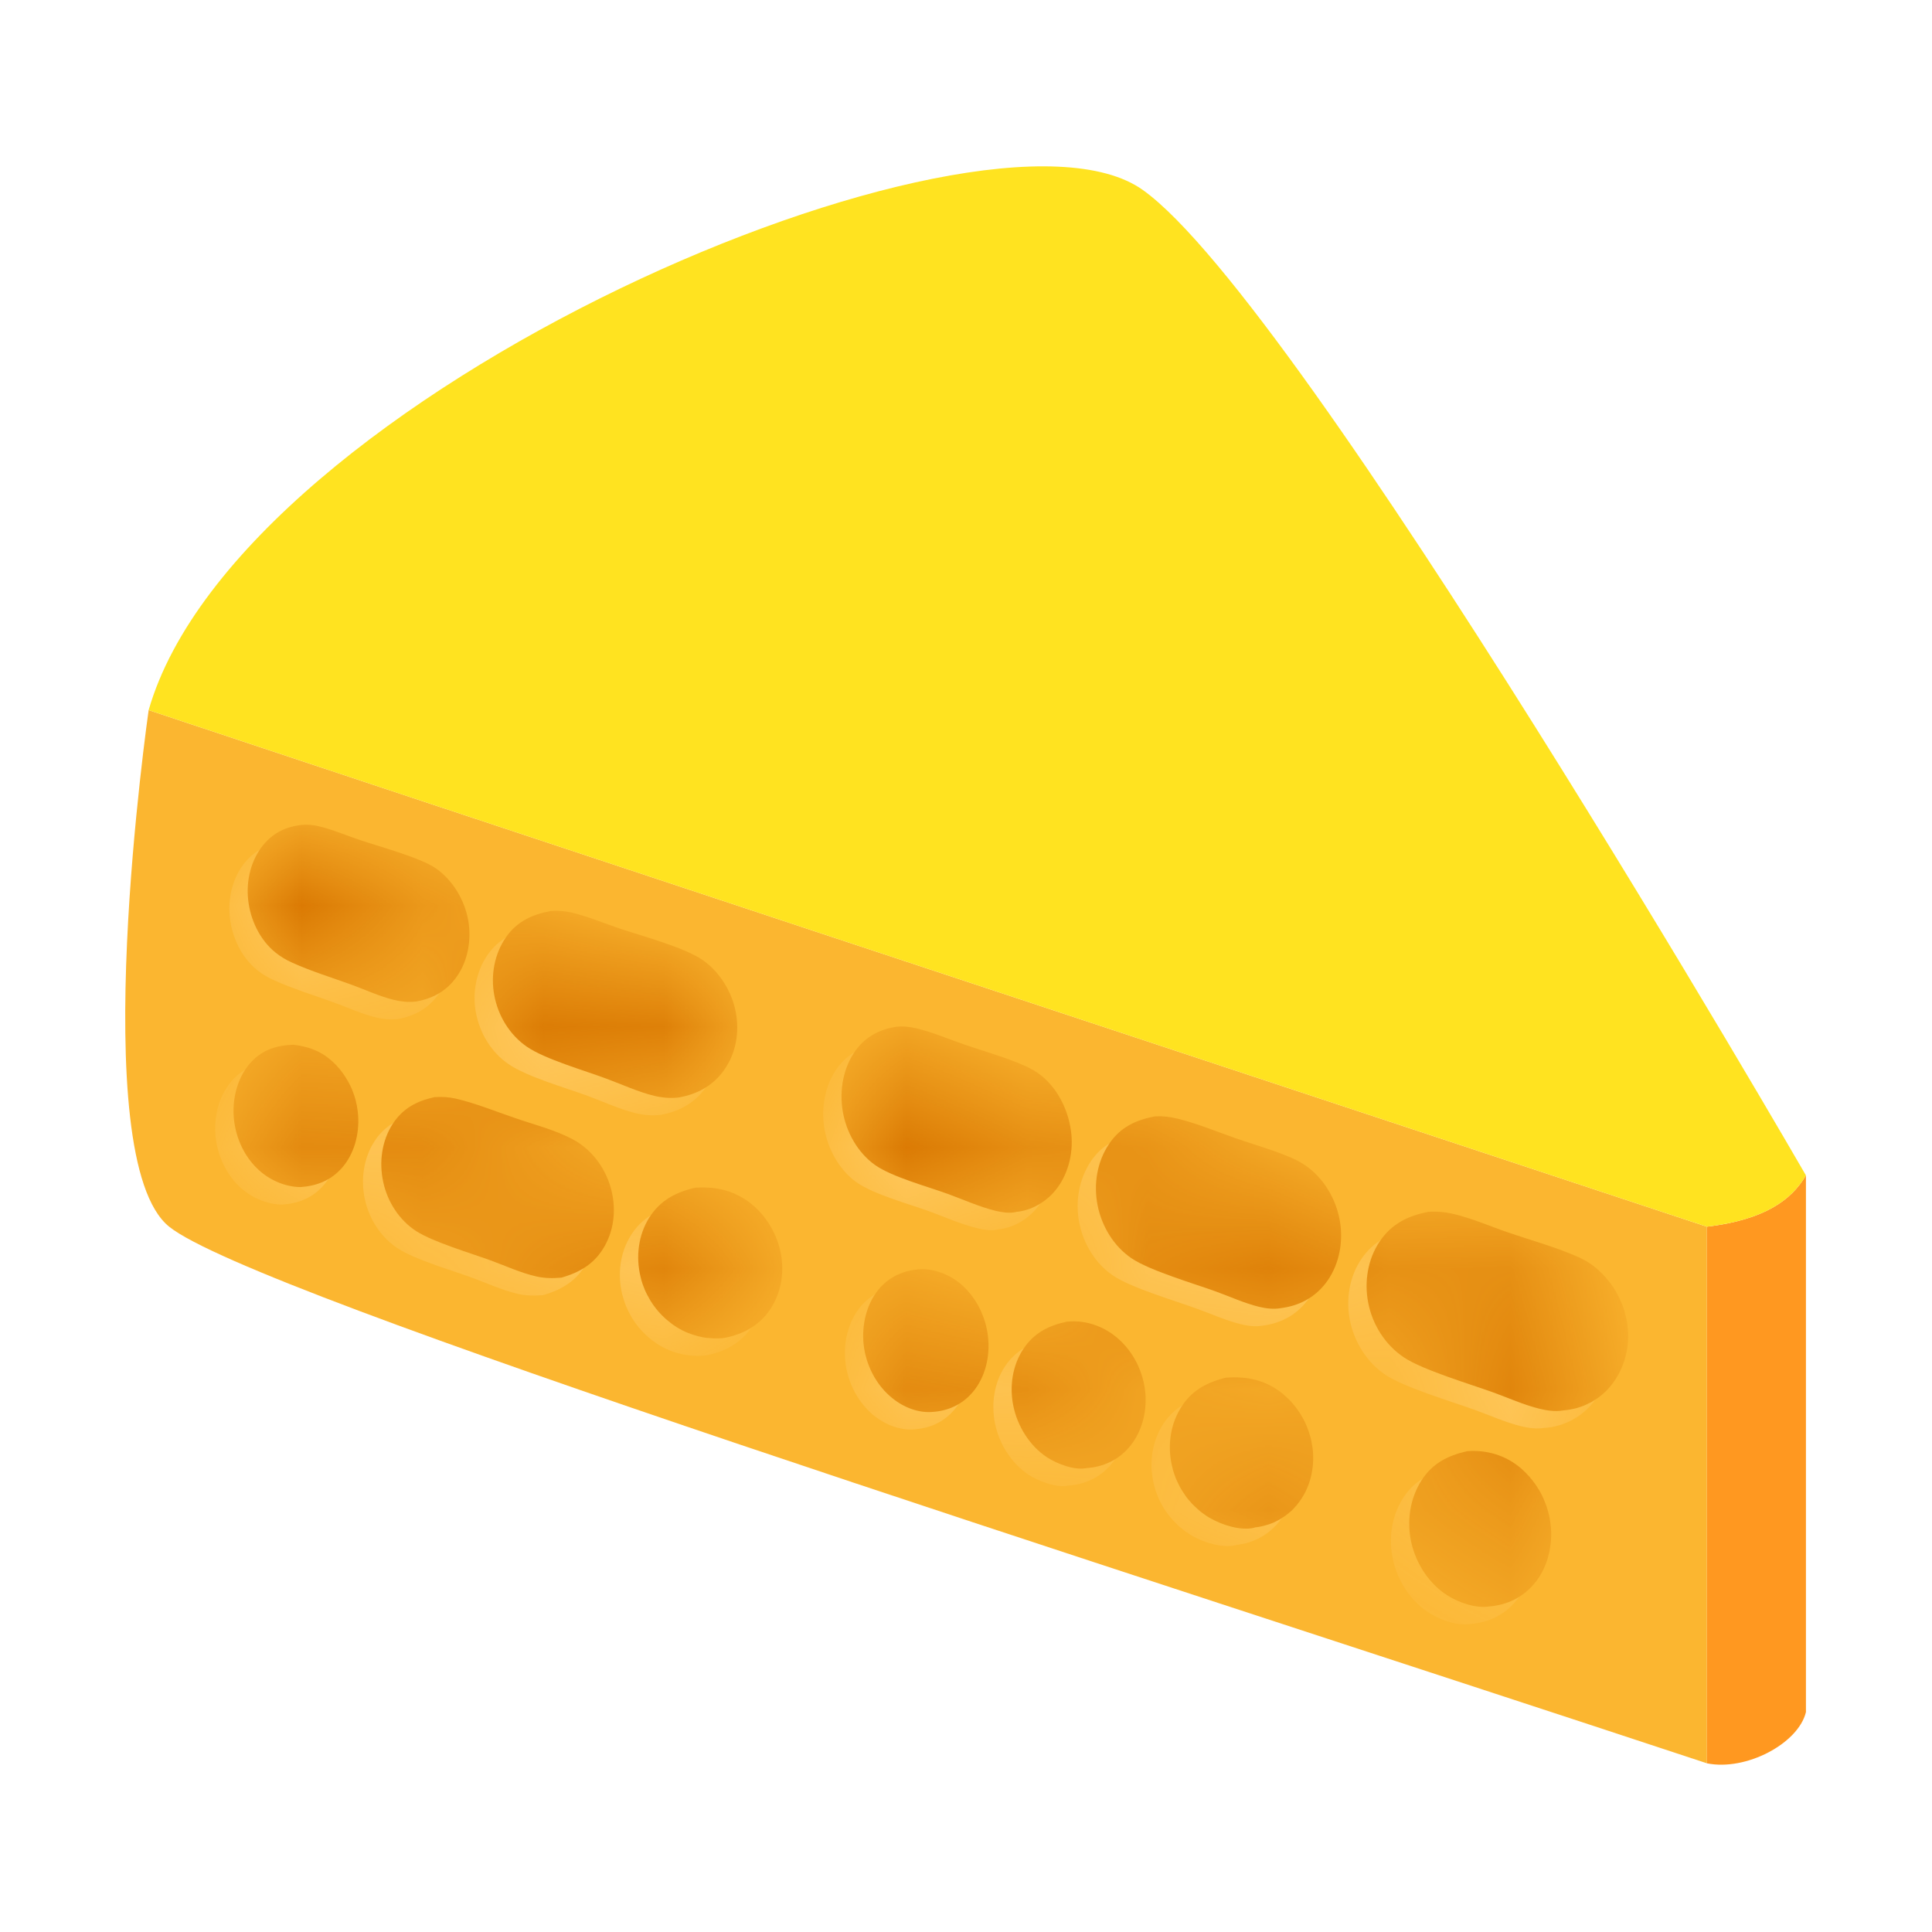 <svg width="16" height="16" viewBox="0 0 16 16" fill="none" xmlns="http://www.w3.org/2000/svg">
<path d="M14.136 10.159C9.047 8.475 3.829 6.747 1.231 5.881C1.231 5.881 0.697 9.592 1.401 10.159C2.105 10.725 9.047 12.92 14.136 14.603V10.159Z" fill="#FBB630"/>
<path d="M14.956 9.734C14.836 9.939 14.612 10.102 14.136 10.159V14.603C14.46 14.669 14.893 14.439 14.956 14.179V9.734Z" fill="#FF9820"/>
<path d="M9.464 1.573C8.143 0.632 1.986 3.255 1.231 5.881C3.828 6.747 9.047 8.475 14.136 10.159C14.612 10.102 14.836 9.939 14.956 9.734C14.956 9.734 10.786 2.514 9.464 1.573Z" fill="#FFE320"/>
<mask id="mask0_43_439" style="mask-type:alpha" maskUnits="userSpaceOnUse" x="1" y="6" width="13" height="8">
<path d="M2.278 8.797C2.397 8.811 2.497 8.845 2.589 8.924C2.597 8.932 2.605 8.939 2.613 8.947C2.621 8.954 2.629 8.962 2.636 8.97C2.644 8.978 2.651 8.986 2.658 8.995C2.665 9.003 2.672 9.012 2.679 9.02C2.685 9.029 2.692 9.038 2.698 9.047C2.704 9.056 2.71 9.065 2.716 9.075C2.722 9.084 2.727 9.093 2.732 9.103C2.738 9.113 2.743 9.122 2.748 9.132C2.752 9.142 2.757 9.152 2.761 9.162C2.766 9.172 2.77 9.182 2.773 9.192C2.777 9.203 2.781 9.213 2.784 9.224C2.787 9.234 2.791 9.244 2.793 9.255C2.796 9.266 2.799 9.276 2.801 9.287C2.803 9.298 2.805 9.309 2.807 9.319C2.809 9.33 2.81 9.341 2.811 9.352C2.813 9.363 2.813 9.374 2.814 9.385C2.824 9.538 2.782 9.701 2.679 9.817C2.588 9.921 2.471 9.967 2.336 9.976C2.207 9.974 2.08 9.917 1.986 9.83C1.859 9.711 1.787 9.535 1.782 9.362C1.778 9.21 1.827 9.048 1.933 8.936C2.028 8.836 2.144 8.801 2.278 8.797Z" fill="#D9D8D8"/>
<path d="M7.44 10.658C7.441 10.658 7.443 10.658 7.445 10.658C7.568 10.645 7.698 10.693 7.793 10.769C7.929 10.879 8.014 11.049 8.032 11.222C8.048 11.378 8.009 11.546 7.908 11.669C7.827 11.767 7.719 11.823 7.593 11.835C7.589 11.836 7.585 11.836 7.58 11.837C7.459 11.85 7.332 11.799 7.238 11.724C7.104 11.615 7.019 11.448 7.001 11.277C6.984 11.119 7.023 10.949 7.124 10.824C7.204 10.726 7.315 10.671 7.44 10.658Z" fill="#D9D8D8"/>
<path d="M8.686 11.09L8.692 11.089C8.841 11.076 8.989 11.129 9.102 11.225C9.237 11.341 9.321 11.514 9.334 11.691C9.345 11.847 9.301 12.014 9.197 12.133C9.106 12.238 8.983 12.294 8.846 12.303C8.747 12.324 8.601 12.266 8.518 12.213C8.374 12.118 8.274 11.955 8.24 11.788C8.208 11.628 8.232 11.451 8.324 11.314C8.412 11.183 8.534 11.12 8.686 11.09Z" fill="#D9D8D8"/>
<path d="M9.997 11.554C10.172 11.54 10.329 11.573 10.468 11.684C10.477 11.692 10.485 11.699 10.494 11.707C10.502 11.714 10.51 11.722 10.518 11.73C10.527 11.738 10.534 11.746 10.542 11.755C10.55 11.763 10.557 11.771 10.564 11.78C10.571 11.789 10.578 11.798 10.585 11.807C10.592 11.816 10.598 11.825 10.605 11.835C10.611 11.844 10.617 11.854 10.623 11.863C10.629 11.873 10.635 11.883 10.64 11.893C10.645 11.903 10.651 11.913 10.655 11.923C10.66 11.933 10.665 11.944 10.669 11.954C10.674 11.964 10.678 11.975 10.682 11.986C10.686 11.996 10.689 12.007 10.693 12.018C10.696 12.029 10.699 12.04 10.702 12.05C10.705 12.062 10.707 12.072 10.71 12.084C10.712 12.095 10.714 12.106 10.716 12.117C10.717 12.128 10.719 12.139 10.72 12.151C10.737 12.31 10.696 12.477 10.593 12.602C10.588 12.609 10.582 12.615 10.577 12.622C10.571 12.628 10.565 12.634 10.559 12.64C10.553 12.646 10.547 12.652 10.541 12.658C10.535 12.664 10.528 12.67 10.522 12.675C10.515 12.681 10.508 12.686 10.502 12.691C10.495 12.696 10.488 12.701 10.481 12.706C10.474 12.711 10.467 12.716 10.459 12.72C10.452 12.725 10.445 12.729 10.437 12.733C10.43 12.737 10.422 12.741 10.414 12.745C10.407 12.748 10.399 12.752 10.391 12.755C10.383 12.758 10.375 12.762 10.367 12.765C10.359 12.768 10.351 12.77 10.343 12.773C10.335 12.775 10.326 12.778 10.318 12.78C10.31 12.782 10.302 12.784 10.293 12.786C10.285 12.787 10.277 12.789 10.268 12.79C10.26 12.792 10.251 12.793 10.243 12.794C10.239 12.795 10.235 12.797 10.232 12.797C10.12 12.822 9.969 12.774 9.873 12.719C9.864 12.713 9.854 12.708 9.845 12.701C9.836 12.695 9.826 12.689 9.817 12.683C9.808 12.676 9.8 12.669 9.791 12.662C9.782 12.655 9.774 12.648 9.765 12.641C9.757 12.634 9.749 12.626 9.741 12.618C9.733 12.61 9.725 12.602 9.718 12.594C9.71 12.586 9.703 12.578 9.696 12.569C9.688 12.561 9.682 12.552 9.675 12.543C9.668 12.534 9.662 12.525 9.655 12.516C9.649 12.507 9.643 12.498 9.637 12.488C9.631 12.479 9.626 12.469 9.62 12.459C9.615 12.45 9.61 12.44 9.605 12.43C9.6 12.42 9.596 12.409 9.591 12.399C9.587 12.389 9.583 12.379 9.579 12.368C9.575 12.358 9.572 12.347 9.568 12.337C9.565 12.326 9.562 12.315 9.559 12.305C9.516 12.141 9.534 11.96 9.621 11.813C9.709 11.665 9.835 11.596 9.997 11.554Z" fill="#D9D8D8"/>
<path d="M5.607 9.981C5.757 9.971 5.891 9.995 6.019 10.078C6.168 10.175 6.277 10.339 6.313 10.513C6.346 10.673 6.32 10.848 6.229 10.986C6.138 11.122 6.005 11.194 5.848 11.225C5.84 11.226 5.831 11.227 5.823 11.227C5.814 11.228 5.806 11.228 5.797 11.229C5.788 11.229 5.78 11.229 5.771 11.229C5.763 11.229 5.754 11.228 5.746 11.228C5.737 11.227 5.729 11.227 5.72 11.226C5.712 11.225 5.703 11.224 5.695 11.223C5.687 11.222 5.678 11.221 5.67 11.219C5.661 11.218 5.653 11.216 5.645 11.214C5.636 11.212 5.628 11.21 5.62 11.208C5.612 11.206 5.603 11.203 5.595 11.201C5.587 11.198 5.579 11.196 5.571 11.193C5.563 11.19 5.555 11.187 5.547 11.184C5.539 11.181 5.531 11.177 5.524 11.174C5.516 11.17 5.508 11.166 5.501 11.163C5.493 11.159 5.485 11.155 5.478 11.151C5.471 11.146 5.463 11.142 5.456 11.138C5.446 11.132 5.437 11.126 5.428 11.119C5.419 11.113 5.41 11.107 5.401 11.1C5.392 11.093 5.384 11.086 5.375 11.079C5.367 11.072 5.358 11.064 5.35 11.057C5.342 11.049 5.334 11.041 5.326 11.033C5.319 11.025 5.311 11.017 5.304 11.009C5.296 11.001 5.289 10.992 5.282 10.983C5.275 10.975 5.269 10.966 5.262 10.957C5.256 10.948 5.249 10.938 5.243 10.929C5.237 10.92 5.232 10.91 5.226 10.901C5.22 10.891 5.215 10.881 5.21 10.871C5.205 10.862 5.2 10.852 5.195 10.841C5.191 10.831 5.186 10.821 5.182 10.811C5.178 10.8 5.174 10.79 5.171 10.78C5.167 10.769 5.164 10.758 5.161 10.748C5.158 10.737 5.155 10.726 5.152 10.716C5.113 10.551 5.134 10.375 5.225 10.23C5.315 10.085 5.445 10.018 5.607 9.981Z" fill="#D9D8D8"/>
<path d="M12 12.163C12.162 12.151 12.316 12.197 12.442 12.303C12.451 12.31 12.46 12.318 12.468 12.326C12.477 12.334 12.485 12.343 12.493 12.351C12.502 12.36 12.51 12.369 12.517 12.377C12.525 12.386 12.533 12.396 12.54 12.405C12.547 12.414 12.554 12.424 12.561 12.433C12.568 12.443 12.575 12.453 12.581 12.463C12.587 12.473 12.593 12.483 12.599 12.493C12.605 12.503 12.611 12.514 12.616 12.524C12.621 12.535 12.627 12.546 12.631 12.556C12.636 12.567 12.641 12.578 12.645 12.589C12.649 12.6 12.653 12.611 12.657 12.623C12.661 12.634 12.664 12.645 12.667 12.656C12.671 12.668 12.674 12.679 12.676 12.691C12.679 12.702 12.681 12.714 12.683 12.726C12.685 12.737 12.687 12.749 12.688 12.761C12.69 12.773 12.691 12.784 12.692 12.796C12.706 12.961 12.66 13.135 12.552 13.262C12.456 13.376 12.329 13.436 12.181 13.449C12.068 13.466 11.931 13.418 11.836 13.358C11.683 13.261 11.576 13.095 11.537 12.92C11.497 12.745 11.523 12.558 11.62 12.406C11.711 12.264 11.838 12.198 12 12.163Z" fill="#D9D8D8"/>
<path d="M2.353 6.975C2.4 6.972 2.444 6.977 2.49 6.988C2.604 7.015 2.717 7.063 2.828 7.101C2.986 7.155 3.333 7.248 3.46 7.337C3.601 7.437 3.696 7.6 3.726 7.769C3.754 7.926 3.724 8.102 3.631 8.234C3.547 8.353 3.431 8.416 3.289 8.44C3.226 8.445 3.17 8.44 3.109 8.425C2.993 8.396 2.878 8.343 2.765 8.302C2.6 8.242 2.426 8.189 2.267 8.117C2.218 8.095 2.172 8.068 2.13 8.034C1.999 7.929 1.92 7.759 1.903 7.594C1.887 7.436 1.926 7.268 2.028 7.143C2.112 7.04 2.222 6.989 2.353 6.975Z" fill="#D9D8D8"/>
<path d="M3.447 9.231C3.507 9.227 3.562 9.229 3.621 9.243C3.783 9.279 3.946 9.347 4.104 9.401C4.265 9.456 4.448 9.502 4.597 9.583C4.748 9.664 4.856 9.81 4.904 9.974C4.951 10.135 4.941 10.312 4.859 10.459C4.777 10.607 4.655 10.68 4.497 10.726C4.426 10.731 4.36 10.732 4.29 10.716C4.161 10.686 4.033 10.627 3.908 10.581C3.741 10.52 3.441 10.433 3.298 10.341C3.156 10.25 3.058 10.098 3.022 9.934C2.987 9.772 3.009 9.594 3.101 9.452C3.184 9.323 3.3 9.262 3.447 9.231Z" fill="#D9D8D8"/>
<path d="M7.273 8.647C7.33 8.642 7.386 8.649 7.442 8.662C7.575 8.694 7.707 8.751 7.838 8.796C8.001 8.852 8.176 8.9 8.335 8.97C8.385 8.993 8.434 9.021 8.477 9.056C8.62 9.174 8.705 9.36 8.721 9.542C8.736 9.705 8.691 9.879 8.585 10.006C8.506 10.101 8.389 10.17 8.266 10.181C8.262 10.182 8.258 10.183 8.255 10.184C8.204 10.194 8.14 10.184 8.091 10.171C7.958 10.139 7.825 10.079 7.697 10.032C7.529 9.971 7.237 9.892 7.096 9.794C6.952 9.692 6.856 9.518 6.827 9.346C6.799 9.174 6.831 8.986 6.935 8.843C7.019 8.728 7.135 8.669 7.273 8.647Z" fill="#D9D8D8"/>
<path d="M4.413 7.689C4.471 7.684 4.528 7.69 4.584 7.703C4.719 7.734 4.851 7.79 4.982 7.835C5.165 7.897 5.512 7.989 5.665 8.094C5.81 8.192 5.911 8.359 5.943 8.53C5.973 8.693 5.944 8.864 5.848 9.002C5.758 9.131 5.629 9.204 5.475 9.232C5.407 9.242 5.332 9.235 5.265 9.219C5.13 9.186 4.998 9.124 4.868 9.076C4.686 9.009 4.363 8.917 4.212 8.813C4.068 8.715 3.973 8.556 3.941 8.385C3.911 8.223 3.943 8.046 4.037 7.909C4.13 7.774 4.256 7.717 4.413 7.689Z" fill="#D9D8D8"/>
<path d="M9.414 9.389C9.478 9.386 9.538 9.393 9.6 9.408C9.762 9.448 9.922 9.516 10.08 9.571C10.235 9.624 10.398 9.669 10.548 9.735C10.572 9.745 10.595 9.757 10.618 9.77C10.641 9.784 10.662 9.798 10.684 9.814C10.83 9.927 10.926 10.104 10.949 10.287C10.971 10.457 10.931 10.637 10.825 10.773C10.73 10.895 10.604 10.96 10.453 10.979C10.395 10.989 10.33 10.98 10.274 10.966C10.152 10.936 10.034 10.882 9.917 10.84C9.728 10.771 9.371 10.666 9.221 10.566C9.072 10.467 8.973 10.302 8.938 10.127C8.904 9.952 8.934 9.766 9.035 9.616C9.127 9.479 9.255 9.42 9.414 9.389Z" fill="#D9D8D8"/>
<path d="M11.677 10.181C11.749 10.175 11.817 10.182 11.888 10.198C12.04 10.235 12.193 10.302 12.341 10.353C12.534 10.419 12.742 10.475 12.927 10.559C12.98 10.582 13.026 10.612 13.07 10.649C13.079 10.657 13.088 10.665 13.097 10.674C13.106 10.682 13.114 10.69 13.123 10.699C13.131 10.708 13.14 10.717 13.148 10.726C13.156 10.735 13.163 10.744 13.171 10.754C13.178 10.763 13.186 10.773 13.193 10.783C13.2 10.792 13.207 10.802 13.213 10.813C13.22 10.823 13.226 10.833 13.232 10.844C13.238 10.854 13.244 10.865 13.25 10.876C13.255 10.886 13.261 10.897 13.266 10.908C13.271 10.919 13.275 10.93 13.28 10.942C13.284 10.953 13.289 10.964 13.293 10.976C13.296 10.987 13.3 10.999 13.303 11.01C13.307 11.022 13.31 11.034 13.313 11.046C13.315 11.057 13.318 11.069 13.32 11.081C13.322 11.093 13.324 11.105 13.326 11.117C13.328 11.129 13.329 11.141 13.33 11.153C13.343 11.326 13.293 11.501 13.179 11.633C13.173 11.64 13.166 11.647 13.16 11.653C13.153 11.66 13.147 11.667 13.14 11.673C13.133 11.68 13.126 11.686 13.119 11.692C13.112 11.698 13.105 11.704 13.098 11.709C13.09 11.715 13.083 11.72 13.075 11.726C13.068 11.731 13.06 11.736 13.052 11.741C13.044 11.746 13.036 11.751 13.028 11.755C13.02 11.76 13.012 11.764 13.003 11.768C12.995 11.772 12.986 11.776 12.978 11.78C12.969 11.784 12.961 11.787 12.952 11.79C12.943 11.794 12.935 11.797 12.926 11.8C12.917 11.802 12.908 11.805 12.899 11.807C12.89 11.81 12.881 11.812 12.872 11.814C12.863 11.816 12.854 11.818 12.845 11.819C12.835 11.82 12.826 11.822 12.817 11.823C12.808 11.824 12.799 11.825 12.789 11.825C12.727 11.836 12.656 11.826 12.595 11.811C12.466 11.779 12.338 11.721 12.213 11.676C12.019 11.606 11.63 11.49 11.474 11.386C11.32 11.283 11.215 11.114 11.179 10.933C11.145 10.76 11.175 10.572 11.276 10.424C11.374 10.28 11.509 10.213 11.677 10.181Z" fill="#D9D8D8"/>
</mask>
<g mask="url(#mask0_43_439)">
<path d="M2.278 8.797C2.397 8.811 2.497 8.845 2.589 8.924C2.597 8.932 2.605 8.939 2.613 8.947C2.621 8.954 2.629 8.962 2.636 8.97C2.644 8.978 2.651 8.986 2.658 8.995C2.665 9.003 2.672 9.012 2.679 9.02C2.685 9.029 2.692 9.038 2.698 9.047C2.704 9.056 2.71 9.065 2.716 9.075C2.722 9.084 2.727 9.093 2.732 9.103C2.738 9.113 2.743 9.122 2.748 9.132C2.752 9.142 2.757 9.152 2.761 9.162C2.766 9.172 2.77 9.182 2.773 9.192C2.777 9.203 2.781 9.213 2.784 9.224C2.787 9.234 2.791 9.244 2.793 9.255C2.796 9.266 2.799 9.276 2.801 9.287C2.803 9.298 2.805 9.309 2.807 9.319C2.809 9.33 2.81 9.341 2.811 9.352C2.813 9.363 2.813 9.374 2.814 9.385C2.824 9.538 2.782 9.701 2.679 9.817C2.588 9.921 2.471 9.967 2.336 9.976C2.207 9.974 2.08 9.917 1.986 9.83C1.859 9.711 1.787 9.535 1.782 9.362C1.778 9.21 1.827 9.048 1.933 8.936C2.028 8.836 2.144 8.801 2.278 8.797Z" fill="#FFCA64"/>
<path d="M7.44 10.658C7.441 10.658 7.443 10.658 7.445 10.658C7.568 10.645 7.698 10.692 7.793 10.769C7.929 10.879 8.014 11.049 8.032 11.222C8.048 11.378 8.009 11.546 7.908 11.669C7.827 11.767 7.719 11.823 7.593 11.835C7.589 11.836 7.585 11.836 7.58 11.837C7.459 11.85 7.332 11.799 7.238 11.724C7.104 11.615 7.019 11.448 7.001 11.277C6.984 11.119 7.023 10.948 7.124 10.824C7.204 10.726 7.315 10.671 7.44 10.658Z" fill="#FFCA64"/>
<path d="M8.686 11.09L8.692 11.089C8.841 11.076 8.989 11.129 9.102 11.225C9.237 11.341 9.321 11.514 9.334 11.691C9.345 11.847 9.301 12.014 9.197 12.133C9.106 12.238 8.983 12.294 8.846 12.303C8.747 12.324 8.601 12.266 8.518 12.213C8.374 12.118 8.274 11.955 8.24 11.788C8.208 11.628 8.232 11.451 8.324 11.314C8.412 11.183 8.534 11.12 8.686 11.09Z" fill="#FFCA64"/>
<path d="M9.997 11.554C10.172 11.54 10.329 11.573 10.468 11.684C10.477 11.692 10.485 11.699 10.494 11.707C10.502 11.714 10.51 11.722 10.518 11.73C10.527 11.738 10.534 11.746 10.542 11.755C10.55 11.763 10.557 11.771 10.564 11.78C10.571 11.789 10.578 11.798 10.585 11.807C10.592 11.816 10.598 11.825 10.605 11.835C10.611 11.844 10.617 11.854 10.623 11.863C10.629 11.873 10.635 11.883 10.64 11.893C10.645 11.903 10.651 11.913 10.655 11.923C10.66 11.933 10.665 11.944 10.669 11.954C10.674 11.964 10.678 11.975 10.682 11.986C10.686 11.996 10.689 12.007 10.693 12.018C10.696 12.029 10.699 12.04 10.702 12.05C10.705 12.062 10.707 12.072 10.71 12.084C10.712 12.095 10.714 12.106 10.716 12.117C10.717 12.128 10.719 12.139 10.72 12.151C10.737 12.31 10.696 12.477 10.593 12.602C10.588 12.609 10.582 12.615 10.577 12.622C10.571 12.628 10.565 12.634 10.559 12.64C10.553 12.646 10.547 12.652 10.541 12.658C10.535 12.664 10.528 12.67 10.522 12.675C10.515 12.681 10.508 12.686 10.502 12.691C10.495 12.696 10.488 12.701 10.481 12.706C10.474 12.711 10.467 12.716 10.459 12.72C10.452 12.725 10.445 12.729 10.437 12.733C10.43 12.737 10.422 12.741 10.414 12.745C10.407 12.748 10.399 12.752 10.391 12.755C10.383 12.758 10.375 12.762 10.367 12.765C10.359 12.768 10.351 12.77 10.343 12.773C10.335 12.775 10.326 12.778 10.318 12.78C10.31 12.782 10.302 12.784 10.293 12.786C10.285 12.787 10.277 12.789 10.268 12.79C10.26 12.792 10.251 12.793 10.243 12.794C10.239 12.795 10.235 12.797 10.232 12.797C10.12 12.822 9.969 12.774 9.873 12.719C9.864 12.713 9.854 12.708 9.845 12.701C9.836 12.695 9.826 12.689 9.817 12.683C9.808 12.676 9.8 12.669 9.791 12.662C9.782 12.655 9.774 12.648 9.765 12.641C9.757 12.634 9.749 12.626 9.741 12.618C9.733 12.61 9.725 12.602 9.718 12.594C9.71 12.586 9.703 12.578 9.696 12.569C9.688 12.561 9.682 12.552 9.675 12.543C9.668 12.534 9.662 12.525 9.655 12.516C9.649 12.507 9.643 12.498 9.637 12.488C9.631 12.479 9.626 12.469 9.62 12.459C9.615 12.45 9.61 12.44 9.605 12.43C9.6 12.42 9.596 12.409 9.591 12.399C9.587 12.389 9.583 12.379 9.579 12.368C9.575 12.358 9.572 12.347 9.568 12.337C9.565 12.326 9.562 12.315 9.559 12.305C9.516 12.141 9.534 11.96 9.621 11.813C9.709 11.665 9.835 11.596 9.997 11.554Z" fill="#FFCA64"/>
<path d="M5.607 9.981C5.757 9.971 5.891 9.995 6.019 10.078C6.168 10.175 6.277 10.339 6.313 10.513C6.346 10.673 6.32 10.848 6.229 10.986C6.138 11.122 6.005 11.194 5.848 11.225C5.84 11.226 5.831 11.227 5.823 11.227C5.814 11.228 5.806 11.228 5.797 11.229C5.788 11.229 5.78 11.229 5.771 11.229C5.763 11.229 5.754 11.228 5.746 11.228C5.737 11.227 5.729 11.227 5.72 11.226C5.712 11.225 5.703 11.224 5.695 11.223C5.687 11.222 5.678 11.221 5.67 11.219C5.661 11.218 5.653 11.216 5.645 11.214C5.636 11.212 5.628 11.21 5.62 11.208C5.612 11.206 5.603 11.203 5.595 11.201C5.587 11.198 5.579 11.196 5.571 11.193C5.563 11.19 5.555 11.187 5.547 11.184C5.539 11.181 5.531 11.177 5.524 11.174C5.516 11.17 5.508 11.166 5.501 11.163C5.493 11.159 5.485 11.155 5.478 11.151C5.471 11.146 5.463 11.142 5.456 11.138C5.446 11.132 5.437 11.126 5.428 11.119C5.419 11.113 5.41 11.107 5.401 11.1C5.392 11.093 5.384 11.086 5.375 11.079C5.367 11.072 5.358 11.064 5.35 11.057C5.342 11.049 5.334 11.041 5.326 11.033C5.319 11.025 5.311 11.017 5.304 11.009C5.296 11.001 5.289 10.992 5.282 10.983C5.275 10.975 5.269 10.966 5.262 10.957C5.256 10.948 5.249 10.938 5.243 10.929C5.237 10.92 5.232 10.91 5.226 10.901C5.22 10.891 5.215 10.881 5.21 10.871C5.205 10.862 5.2 10.852 5.195 10.841C5.191 10.831 5.186 10.821 5.182 10.811C5.178 10.8 5.174 10.79 5.171 10.78C5.167 10.769 5.164 10.758 5.161 10.748C5.158 10.737 5.155 10.726 5.152 10.716C5.113 10.551 5.134 10.375 5.225 10.23C5.315 10.085 5.445 10.018 5.607 9.981Z" fill="#FFCA64"/>
<path d="M12 12.163C12.162 12.151 12.316 12.197 12.442 12.303C12.451 12.31 12.46 12.318 12.468 12.326C12.477 12.334 12.485 12.343 12.493 12.351C12.502 12.36 12.51 12.369 12.517 12.377C12.525 12.386 12.533 12.396 12.54 12.405C12.547 12.414 12.554 12.424 12.561 12.433C12.568 12.443 12.575 12.453 12.581 12.463C12.587 12.473 12.593 12.483 12.599 12.493C12.605 12.503 12.611 12.514 12.616 12.524C12.621 12.535 12.627 12.546 12.631 12.556C12.636 12.567 12.641 12.578 12.645 12.589C12.649 12.6 12.653 12.611 12.657 12.623C12.661 12.634 12.664 12.645 12.667 12.656C12.671 12.668 12.674 12.679 12.676 12.691C12.679 12.702 12.681 12.714 12.683 12.726C12.685 12.737 12.687 12.749 12.688 12.761C12.69 12.773 12.691 12.784 12.692 12.796C12.706 12.961 12.66 13.135 12.552 13.262C12.456 13.376 12.329 13.436 12.181 13.449C12.068 13.466 11.931 13.418 11.836 13.358C11.683 13.261 11.576 13.095 11.537 12.92C11.497 12.745 11.523 12.558 11.62 12.406C11.711 12.264 11.838 12.198 12 12.163Z" fill="#FFCA64"/>
<path d="M2.353 6.975C2.4 6.972 2.444 6.977 2.49 6.988C2.604 7.015 2.717 7.063 2.828 7.101C2.986 7.155 3.333 7.248 3.46 7.337C3.601 7.437 3.696 7.6 3.726 7.769C3.754 7.926 3.724 8.102 3.631 8.234C3.547 8.353 3.431 8.416 3.289 8.44C3.226 8.445 3.17 8.44 3.109 8.425C2.993 8.396 2.878 8.343 2.765 8.302C2.6 8.242 2.426 8.189 2.267 8.117C2.218 8.095 2.172 8.068 2.13 8.034C1.999 7.929 1.92 7.759 1.903 7.594C1.887 7.436 1.926 7.268 2.028 7.143C2.112 7.04 2.222 6.989 2.353 6.975Z" fill="#FFCA64"/>
<path d="M3.447 9.231C3.507 9.227 3.562 9.229 3.621 9.243C3.783 9.279 3.946 9.347 4.104 9.401C4.265 9.456 4.448 9.502 4.597 9.583C4.748 9.664 4.856 9.81 4.904 9.974C4.951 10.135 4.941 10.312 4.859 10.459C4.777 10.607 4.655 10.68 4.497 10.726C4.426 10.731 4.36 10.732 4.29 10.716C4.161 10.686 4.033 10.627 3.908 10.581C3.741 10.52 3.441 10.433 3.298 10.341C3.156 10.25 3.058 10.098 3.022 9.934C2.987 9.772 3.009 9.594 3.101 9.452C3.184 9.323 3.3 9.262 3.447 9.231Z" fill="#FFCA64"/>
<path d="M7.273 8.647C7.33 8.642 7.386 8.648 7.442 8.662C7.575 8.693 7.707 8.751 7.838 8.796C8.001 8.852 8.176 8.9 8.335 8.97C8.385 8.992 8.434 9.021 8.477 9.056C8.62 9.174 8.705 9.359 8.721 9.542C8.736 9.705 8.691 9.879 8.585 10.006C8.506 10.101 8.389 10.17 8.266 10.181C8.262 10.182 8.258 10.183 8.255 10.184C8.204 10.194 8.14 10.183 8.091 10.171C7.958 10.139 7.825 10.079 7.697 10.032C7.529 9.971 7.237 9.892 7.096 9.793C6.952 9.692 6.856 9.518 6.827 9.346C6.799 9.174 6.831 8.986 6.935 8.843C7.019 8.728 7.135 8.669 7.273 8.647Z" fill="#FFCA64"/>
<path d="M4.413 7.689C4.471 7.684 4.528 7.69 4.584 7.703C4.719 7.734 4.851 7.79 4.982 7.835C5.165 7.897 5.512 7.989 5.665 8.094C5.81 8.192 5.911 8.359 5.943 8.53C5.973 8.693 5.944 8.864 5.848 9.002C5.758 9.131 5.629 9.204 5.475 9.232C5.407 9.242 5.332 9.235 5.265 9.219C5.13 9.186 4.998 9.124 4.868 9.076C4.686 9.009 4.363 8.917 4.212 8.813C4.068 8.715 3.973 8.556 3.941 8.385C3.911 8.223 3.943 8.046 4.037 7.909C4.13 7.774 4.256 7.717 4.413 7.689Z" fill="#FFCA64"/>
<path d="M9.414 9.389C9.478 9.386 9.538 9.393 9.6 9.408C9.762 9.448 9.922 9.516 10.08 9.571C10.235 9.624 10.398 9.669 10.548 9.735C10.572 9.745 10.595 9.757 10.618 9.77C10.641 9.784 10.662 9.798 10.684 9.814C10.83 9.927 10.926 10.104 10.949 10.287C10.971 10.457 10.931 10.637 10.825 10.773C10.73 10.895 10.604 10.96 10.453 10.979C10.395 10.989 10.33 10.98 10.274 10.966C10.152 10.936 10.034 10.882 9.917 10.84C9.728 10.771 9.371 10.666 9.221 10.566C9.072 10.467 8.973 10.302 8.938 10.127C8.904 9.952 8.934 9.766 9.035 9.616C9.127 9.479 9.255 9.42 9.414 9.389Z" fill="#FFCA64"/>
<path d="M11.677 10.181C11.749 10.175 11.817 10.182 11.888 10.198C12.04 10.235 12.193 10.302 12.341 10.353C12.534 10.419 12.742 10.475 12.927 10.559C12.98 10.582 13.026 10.612 13.07 10.649C13.079 10.657 13.088 10.665 13.097 10.674C13.106 10.682 13.114 10.69 13.123 10.699C13.131 10.708 13.14 10.717 13.148 10.726C13.156 10.735 13.163 10.744 13.171 10.754C13.178 10.763 13.186 10.773 13.193 10.783C13.2 10.792 13.207 10.802 13.213 10.813C13.22 10.823 13.226 10.833 13.232 10.844C13.238 10.854 13.244 10.865 13.25 10.876C13.255 10.886 13.261 10.897 13.266 10.908C13.271 10.919 13.275 10.93 13.28 10.942C13.284 10.953 13.289 10.964 13.293 10.976C13.296 10.987 13.3 10.999 13.303 11.01C13.307 11.022 13.31 11.034 13.313 11.046C13.315 11.057 13.318 11.069 13.32 11.081C13.322 11.093 13.324 11.105 13.326 11.117C13.328 11.129 13.329 11.141 13.33 11.153C13.343 11.326 13.293 11.501 13.179 11.633C13.173 11.64 13.166 11.647 13.16 11.653C13.153 11.66 13.147 11.667 13.14 11.673C13.133 11.68 13.126 11.686 13.119 11.692C13.112 11.698 13.105 11.704 13.098 11.709C13.09 11.715 13.083 11.72 13.075 11.726C13.068 11.731 13.06 11.736 13.052 11.741C13.044 11.746 13.036 11.751 13.028 11.755C13.02 11.76 13.012 11.764 13.003 11.768C12.995 11.772 12.986 11.776 12.978 11.78C12.969 11.784 12.961 11.787 12.952 11.79C12.943 11.794 12.935 11.797 12.926 11.8C12.917 11.802 12.908 11.805 12.899 11.807C12.89 11.81 12.881 11.812 12.872 11.814C12.863 11.816 12.854 11.818 12.845 11.819C12.835 11.82 12.826 11.822 12.817 11.823C12.808 11.824 12.799 11.825 12.789 11.825C12.727 11.836 12.656 11.826 12.595 11.811C12.466 11.779 12.338 11.721 12.213 11.676C12.019 11.606 11.63 11.49 11.474 11.386C11.32 11.283 11.215 11.114 11.179 10.933C11.145 10.76 11.175 10.572 11.276 10.424C11.374 10.28 11.509 10.213 11.677 10.181Z" fill="#FFCA64"/>
<path d="M2.43 8.652C2.548 8.666 2.649 8.7 2.741 8.78C2.749 8.787 2.757 8.794 2.765 8.802C2.773 8.81 2.78 8.817 2.788 8.825C2.795 8.834 2.803 8.842 2.81 8.85C2.817 8.858 2.824 8.867 2.83 8.876C2.837 8.884 2.843 8.893 2.849 8.902C2.856 8.911 2.862 8.921 2.867 8.93C2.873 8.939 2.879 8.949 2.884 8.958C2.889 8.968 2.894 8.978 2.899 8.987C2.904 8.997 2.908 9.007 2.913 9.017C2.917 9.027 2.921 9.038 2.925 9.048C2.929 9.058 2.932 9.068 2.936 9.079C2.939 9.089 2.942 9.1 2.945 9.11C2.948 9.121 2.95 9.132 2.952 9.142C2.955 9.153 2.957 9.164 2.958 9.175C2.96 9.186 2.962 9.196 2.963 9.207C2.964 9.218 2.965 9.229 2.966 9.24C2.976 9.393 2.934 9.556 2.831 9.673C2.739 9.776 2.623 9.822 2.487 9.831C2.359 9.829 2.231 9.772 2.138 9.685C2.01 9.566 1.939 9.39 1.934 9.218C1.93 9.065 1.978 8.903 2.084 8.791C2.18 8.691 2.296 8.656 2.43 8.652Z" fill="#D87500"/>
<path d="M7.591 10.514C7.593 10.513 7.595 10.513 7.596 10.513C7.719 10.5 7.85 10.548 7.945 10.624C8.081 10.734 8.166 10.904 8.183 11.077C8.199 11.234 8.161 11.402 8.059 11.525C7.979 11.622 7.87 11.678 7.745 11.691C7.74 11.691 7.736 11.692 7.732 11.692C7.61 11.706 7.483 11.655 7.39 11.579C7.255 11.471 7.17 11.303 7.152 11.132C7.136 10.975 7.174 10.804 7.275 10.68C7.355 10.582 7.467 10.527 7.591 10.514Z" fill="#D87500"/>
<path d="M8.838 10.945L8.843 10.945C8.993 10.931 9.141 10.984 9.254 11.081C9.389 11.196 9.473 11.369 9.486 11.546C9.497 11.703 9.453 11.869 9.348 11.989C9.257 12.093 9.135 12.149 8.998 12.158C8.898 12.179 8.752 12.122 8.67 12.068C8.526 11.973 8.426 11.81 8.392 11.643C8.359 11.483 8.384 11.307 8.476 11.17C8.564 11.038 8.686 10.976 8.838 10.945Z" fill="#D87500"/>
<path d="M10.149 11.41C10.323 11.395 10.48 11.428 10.62 11.54C10.628 11.547 10.637 11.554 10.645 11.562C10.654 11.57 10.662 11.577 10.67 11.585C10.678 11.593 10.686 11.601 10.694 11.61C10.701 11.618 10.709 11.627 10.716 11.636C10.723 11.644 10.73 11.653 10.737 11.662C10.743 11.671 10.75 11.681 10.756 11.69C10.763 11.699 10.769 11.709 10.775 11.719C10.781 11.728 10.786 11.738 10.792 11.748C10.797 11.758 10.802 11.768 10.807 11.778C10.812 11.789 10.817 11.799 10.821 11.809C10.825 11.82 10.829 11.83 10.833 11.841C10.837 11.852 10.841 11.862 10.844 11.873C10.848 11.884 10.851 11.895 10.854 11.906C10.856 11.917 10.859 11.928 10.861 11.939C10.863 11.95 10.865 11.961 10.867 11.972C10.869 11.984 10.87 11.995 10.872 12.006C10.888 12.166 10.847 12.332 10.745 12.457C10.74 12.464 10.734 12.471 10.728 12.477C10.723 12.483 10.717 12.49 10.711 12.496C10.705 12.502 10.699 12.508 10.693 12.514C10.686 12.519 10.68 12.525 10.673 12.53C10.667 12.536 10.66 12.541 10.653 12.546C10.646 12.552 10.639 12.557 10.632 12.561C10.625 12.566 10.618 12.571 10.611 12.575C10.604 12.58 10.596 12.584 10.589 12.588C10.581 12.592 10.573 12.596 10.566 12.6C10.558 12.604 10.55 12.607 10.543 12.611C10.535 12.614 10.527 12.617 10.519 12.62C10.511 12.623 10.503 12.626 10.494 12.628C10.486 12.631 10.478 12.633 10.47 12.635C10.461 12.637 10.453 12.639 10.445 12.641C10.436 12.643 10.428 12.644 10.42 12.646C10.411 12.647 10.403 12.648 10.394 12.649C10.391 12.65 10.387 12.652 10.383 12.653C10.272 12.678 10.121 12.629 10.025 12.574C10.015 12.569 10.006 12.563 9.996 12.557C9.987 12.551 9.978 12.544 9.969 12.538C9.96 12.531 9.951 12.525 9.942 12.518C9.934 12.511 9.925 12.504 9.917 12.496C9.909 12.489 9.9 12.481 9.893 12.474C9.885 12.466 9.877 12.458 9.869 12.45C9.862 12.441 9.854 12.433 9.847 12.425C9.84 12.416 9.833 12.407 9.826 12.399C9.82 12.39 9.813 12.381 9.807 12.371C9.801 12.362 9.795 12.353 9.789 12.344C9.783 12.334 9.777 12.324 9.772 12.315C9.767 12.305 9.762 12.295 9.757 12.285C9.752 12.275 9.747 12.265 9.743 12.255C9.738 12.244 9.734 12.234 9.731 12.224C9.727 12.213 9.723 12.203 9.72 12.192C9.716 12.181 9.713 12.171 9.711 12.16C9.667 11.996 9.686 11.815 9.773 11.669C9.86 11.52 9.986 11.451 10.149 11.41Z" fill="#D87500"/>
<path d="M5.758 9.836C5.909 9.826 6.042 9.85 6.171 9.933C6.32 10.03 6.428 10.194 6.464 10.368C6.498 10.529 6.472 10.703 6.38 10.841C6.29 10.977 6.157 11.049 6 11.08C5.991 11.081 5.983 11.082 5.974 11.083C5.966 11.083 5.957 11.084 5.949 11.084C5.94 11.084 5.932 11.084 5.923 11.084C5.915 11.084 5.906 11.084 5.897 11.083C5.889 11.083 5.88 11.082 5.872 11.081C5.863 11.081 5.855 11.08 5.847 11.079C5.838 11.077 5.83 11.076 5.821 11.075C5.813 11.073 5.805 11.071 5.796 11.069C5.788 11.068 5.78 11.066 5.771 11.063C5.763 11.061 5.755 11.059 5.747 11.056C5.739 11.054 5.731 11.051 5.723 11.048C5.715 11.045 5.707 11.042 5.699 11.039C5.691 11.036 5.683 11.033 5.675 11.029C5.667 11.025 5.66 11.022 5.652 11.018C5.645 11.014 5.637 11.01 5.63 11.006C5.622 11.002 5.615 10.998 5.607 10.993C5.598 10.987 5.589 10.981 5.58 10.975C5.57 10.968 5.561 10.962 5.553 10.955C5.544 10.948 5.535 10.941 5.527 10.934C5.518 10.927 5.51 10.92 5.502 10.912C5.494 10.905 5.486 10.897 5.478 10.889C5.47 10.881 5.463 10.873 5.455 10.864C5.448 10.856 5.441 10.847 5.434 10.839C5.427 10.83 5.42 10.821 5.414 10.812C5.407 10.803 5.401 10.794 5.395 10.784C5.389 10.775 5.383 10.766 5.378 10.756C5.372 10.746 5.367 10.737 5.362 10.727C5.356 10.717 5.352 10.707 5.347 10.697C5.342 10.687 5.338 10.677 5.334 10.666C5.33 10.656 5.326 10.645 5.322 10.635C5.319 10.624 5.315 10.614 5.312 10.603C5.309 10.592 5.307 10.582 5.304 10.571C5.265 10.406 5.286 10.23 5.376 10.085C5.467 9.941 5.596 9.873 5.758 9.836Z" fill="#D87500"/>
<path d="M12.151 12.018C12.314 12.006 12.468 12.052 12.594 12.158C12.602 12.166 12.611 12.174 12.62 12.182C12.628 12.19 12.637 12.198 12.645 12.207C12.653 12.215 12.661 12.224 12.669 12.233C12.677 12.242 12.684 12.251 12.691 12.26C12.699 12.27 12.706 12.279 12.713 12.289C12.72 12.298 12.726 12.308 12.732 12.318C12.739 12.328 12.745 12.338 12.751 12.348C12.757 12.359 12.762 12.369 12.768 12.38C12.773 12.39 12.778 12.401 12.783 12.412C12.788 12.423 12.792 12.434 12.796 12.444C12.801 12.456 12.805 12.467 12.809 12.478C12.812 12.489 12.816 12.5 12.819 12.512C12.822 12.523 12.825 12.535 12.828 12.546C12.83 12.558 12.833 12.569 12.835 12.581C12.837 12.593 12.839 12.604 12.84 12.616C12.842 12.628 12.843 12.64 12.844 12.651C12.857 12.816 12.812 12.991 12.704 13.118C12.607 13.231 12.48 13.292 12.333 13.304C12.22 13.321 12.083 13.273 11.988 13.213C11.835 13.117 11.728 12.951 11.688 12.775C11.649 12.601 11.675 12.414 11.771 12.262C11.862 12.119 11.99 12.054 12.151 12.018Z" fill="#D87500"/>
<path d="M2.504 6.831C2.551 6.827 2.596 6.832 2.642 6.843C2.755 6.87 2.868 6.919 2.979 6.956C3.138 7.01 3.485 7.103 3.612 7.193C3.753 7.293 3.848 7.455 3.878 7.624C3.905 7.782 3.876 7.957 3.782 8.089C3.698 8.208 3.582 8.271 3.441 8.295C3.378 8.301 3.321 8.295 3.26 8.28C3.144 8.252 3.029 8.198 2.917 8.157C2.752 8.097 2.578 8.044 2.419 7.972C2.37 7.95 2.324 7.923 2.282 7.889C2.151 7.784 2.072 7.615 2.055 7.45C2.038 7.291 2.078 7.123 2.18 6.998C2.264 6.895 2.374 6.844 2.504 6.831Z" fill="#D87500"/>
<path d="M3.598 9.086C3.659 9.082 3.714 9.085 3.773 9.098C3.935 9.135 4.098 9.202 4.256 9.256C4.416 9.312 4.599 9.357 4.748 9.438C4.899 9.52 5.008 9.666 5.056 9.83C5.103 9.99 5.092 10.167 5.01 10.315C4.929 10.462 4.807 10.536 4.649 10.581C4.577 10.587 4.512 10.587 4.442 10.571C4.312 10.542 4.185 10.482 4.06 10.437C3.893 10.376 3.593 10.288 3.449 10.197C3.307 10.106 3.209 9.953 3.174 9.79C3.138 9.627 3.161 9.449 3.252 9.308C3.336 9.179 3.451 9.118 3.598 9.086Z" fill="#D87500"/>
<path d="M7.424 8.503C7.481 8.497 7.538 8.504 7.593 8.517C7.726 8.549 7.859 8.607 7.989 8.651C8.153 8.708 8.328 8.756 8.486 8.826C8.536 8.848 8.586 8.877 8.628 8.911C8.771 9.029 8.856 9.215 8.873 9.397C8.888 9.561 8.843 9.735 8.737 9.862C8.658 9.956 8.541 10.025 8.417 10.036C8.414 10.037 8.41 10.039 8.406 10.039C8.356 10.049 8.292 10.039 8.243 10.027C8.11 9.994 7.977 9.934 7.848 9.887C7.68 9.826 7.388 9.747 7.248 9.649C7.103 9.547 7.007 9.374 6.979 9.201C6.95 9.029 6.983 8.841 7.087 8.698C7.17 8.584 7.286 8.524 7.424 8.503Z" fill="#D87500"/>
<path d="M4.564 7.544C4.622 7.54 4.679 7.545 4.736 7.558C4.87 7.59 5.002 7.646 5.133 7.69C5.317 7.752 5.663 7.844 5.817 7.949C5.961 8.048 6.062 8.214 6.094 8.385C6.125 8.548 6.095 8.72 6 8.857C5.91 8.987 5.78 9.06 5.626 9.088C5.558 9.098 5.484 9.091 5.417 9.075C5.282 9.042 5.15 8.98 5.019 8.932C4.837 8.864 4.515 8.772 4.364 8.669C4.22 8.57 4.124 8.411 4.093 8.24C4.063 8.078 4.094 7.901 4.189 7.764C4.281 7.63 4.408 7.573 4.564 7.544Z" fill="#D87500"/>
<path d="M9.566 9.245C9.63 9.242 9.689 9.249 9.751 9.264C9.913 9.303 10.074 9.371 10.232 9.426C10.386 9.48 10.55 9.525 10.699 9.59C10.723 9.601 10.747 9.612 10.77 9.626C10.792 9.639 10.814 9.653 10.835 9.669C10.982 9.782 11.078 9.96 11.101 10.143C11.122 10.313 11.083 10.492 10.977 10.629C10.882 10.75 10.756 10.815 10.604 10.834C10.547 10.844 10.482 10.836 10.425 10.822C10.304 10.792 10.186 10.738 10.068 10.695C9.879 10.627 9.522 10.522 9.373 10.422C9.224 10.322 9.125 10.157 9.09 9.983C9.055 9.807 9.085 9.621 9.186 9.472C9.279 9.334 9.407 9.275 9.566 9.245Z" fill="#D87500"/>
<path d="M11.829 10.036C11.901 10.031 11.969 10.037 12.039 10.054C12.192 10.09 12.344 10.157 12.493 10.208C12.686 10.274 12.893 10.33 13.079 10.414C13.131 10.438 13.178 10.467 13.222 10.505C13.231 10.513 13.24 10.521 13.249 10.529C13.258 10.537 13.266 10.546 13.274 10.554C13.283 10.563 13.291 10.572 13.299 10.581C13.307 10.59 13.315 10.6 13.322 10.609C13.33 10.618 13.337 10.628 13.345 10.638C13.351 10.648 13.358 10.658 13.365 10.668C13.371 10.678 13.378 10.688 13.384 10.699C13.39 10.709 13.396 10.72 13.401 10.731C13.407 10.742 13.412 10.752 13.417 10.764C13.422 10.774 13.427 10.786 13.432 10.797C13.436 10.808 13.44 10.819 13.444 10.831C13.448 10.842 13.452 10.854 13.455 10.866C13.458 10.877 13.461 10.889 13.464 10.901C13.467 10.913 13.47 10.925 13.472 10.936C13.474 10.948 13.476 10.96 13.477 10.972C13.479 10.984 13.48 10.996 13.481 11.008C13.495 11.181 13.444 11.356 13.33 11.488C13.324 11.495 13.318 11.502 13.312 11.509C13.305 11.516 13.299 11.522 13.292 11.528C13.285 11.535 13.278 11.541 13.271 11.547C13.264 11.553 13.257 11.559 13.249 11.565C13.242 11.57 13.235 11.576 13.227 11.581C13.219 11.586 13.211 11.591 13.204 11.596C13.196 11.601 13.188 11.606 13.18 11.611C13.171 11.615 13.163 11.619 13.155 11.623C13.146 11.628 13.138 11.632 13.13 11.635C13.121 11.639 13.112 11.643 13.104 11.646C13.095 11.649 13.086 11.652 13.077 11.655C13.069 11.658 13.06 11.66 13.051 11.663C13.042 11.665 13.033 11.667 13.024 11.669C13.014 11.671 13.005 11.673 12.996 11.674C12.987 11.676 12.978 11.677 12.969 11.678C12.959 11.679 12.95 11.68 12.941 11.681C12.879 11.692 12.807 11.681 12.747 11.666C12.618 11.634 12.49 11.576 12.365 11.531C12.171 11.461 11.781 11.345 11.626 11.241C11.472 11.138 11.366 10.97 11.331 10.789C11.297 10.615 11.327 10.427 11.427 10.28C11.525 10.135 11.661 10.068 11.829 10.036Z" fill="#D87500"/>
</g>
</svg>

